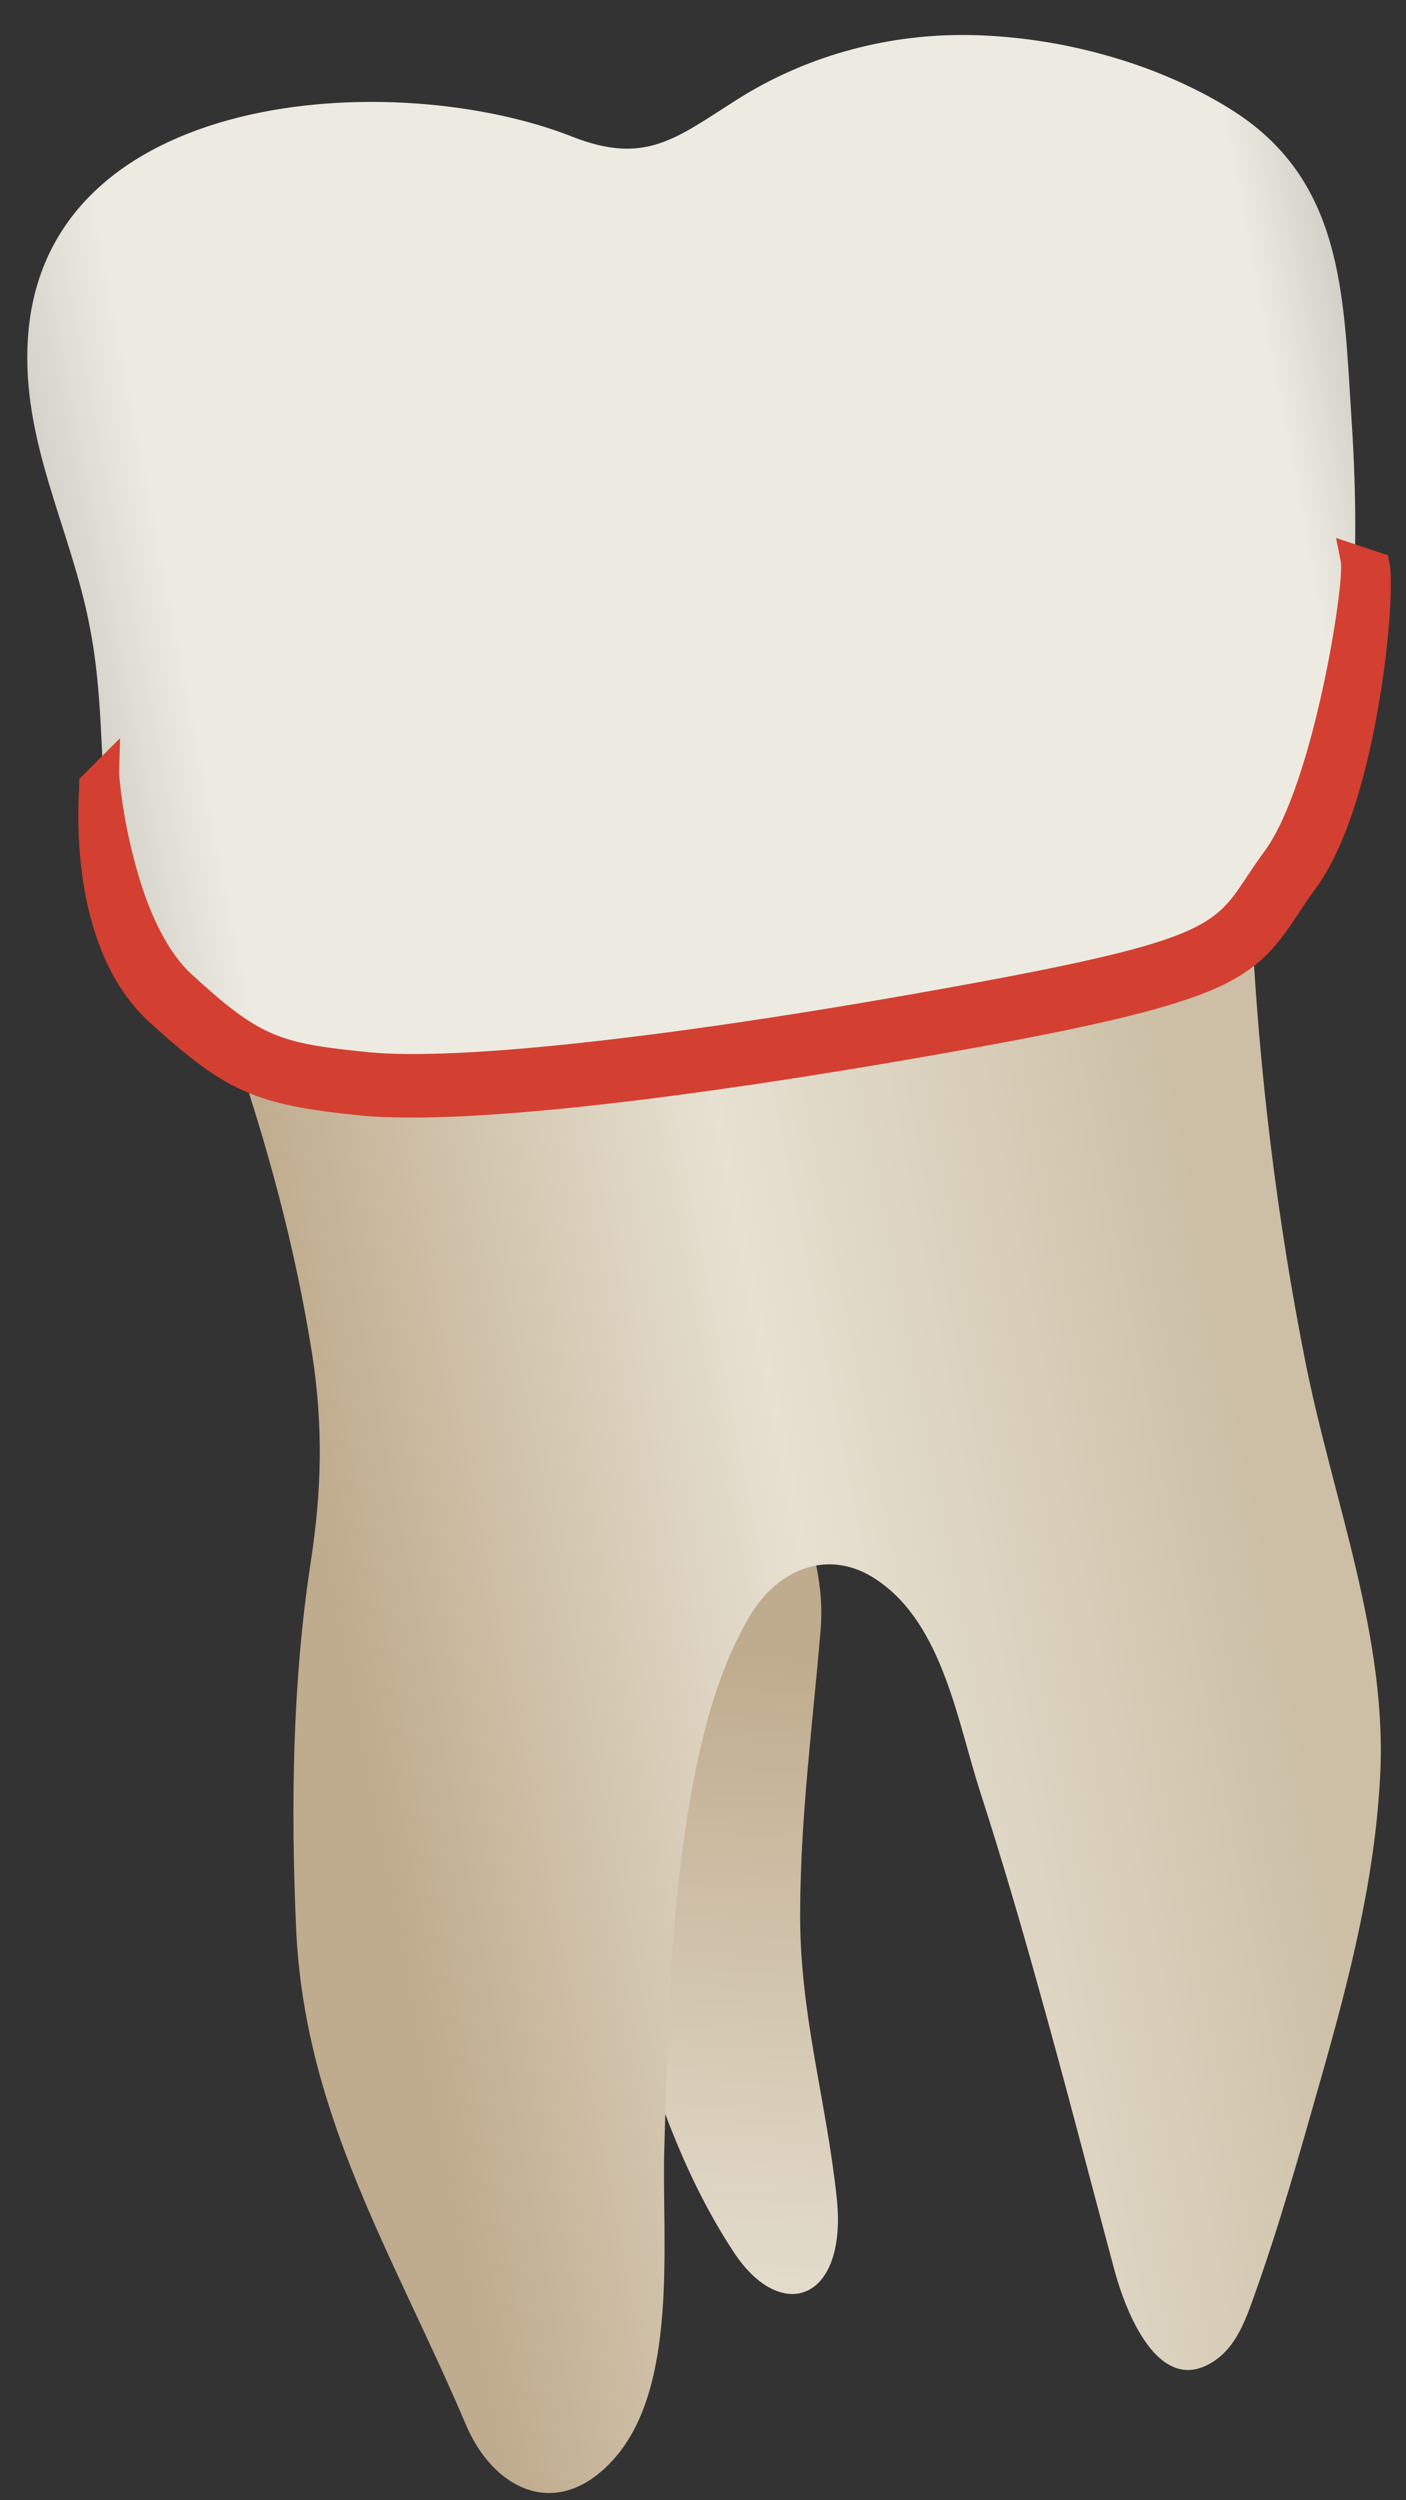 <svg width="27" height="48" viewBox="0 0 27 48" fill="none" xmlns="http://www.w3.org/2000/svg">
<rect x="0" y="0" width="27" height="48" fill="#333333" stroke="none"/>
<path d="M16.07 42.212C16.271 44.174 15.004 44.617 14.098 43.248C12.357 40.613 11.684 36.94 11.11 33.58C10.848 32.031 9.53 26.467 10.828 25.542C12.106 24.626 16.04 28.037 15.758 31.306C15.607 33.087 15.376 34.848 15.366 36.659C15.345 38.641 15.869 40.301 16.07 42.212Z" fill="url(#paint0_linear_78_5797)"/>
<path d="M4.438 19.958C5.122 21.919 5.675 23.962 5.997 26.014C6.208 27.392 6.178 28.62 5.967 29.988C5.615 32.282 5.584 34.676 5.685 36.99C5.836 40.602 7.576 43.319 8.955 46.568C9.468 47.765 10.645 48.389 11.711 47.292C13.069 45.904 12.697 42.976 12.758 41.206C12.828 38.791 12.878 36.356 13.361 33.972C13.573 32.946 13.864 31.93 14.398 31.024C14.931 30.129 15.917 29.696 16.852 30.34C18.11 31.195 18.392 33.077 18.824 34.405C19.227 35.652 19.599 36.92 19.951 38.188C20.454 39.978 20.917 41.779 21.4 43.58C21.601 44.325 22.245 46.075 23.341 45.31C23.714 45.049 23.895 44.606 24.046 44.184C24.549 42.795 24.951 41.367 25.354 39.948C25.897 38.047 26.39 36.145 26.5 34.163C26.662 31.457 25.595 28.791 25.072 26.165C24.518 23.378 24.177 20.561 24.036 17.724C24.026 17.533 24.015 17.332 23.885 17.201C23.714 17.02 23.422 17.03 23.17 17.06C20.102 17.412 17.023 17.694 13.955 18.086C11.882 18.348 9.8 18.62 7.737 18.992C6.842 19.163 5.142 19.253 4.438 19.958Z" fill="url(#paint1_linear_78_5797)"/>
<path d="M2.035 15.713C1.934 14.485 1.964 13.248 1.723 12.03C1.361 10.139 0.405 8.489 0.536 6.487C0.858 1.668 7.598 1.286 10.989 2.624C12.397 3.177 12.981 2.654 14.158 1.909C15.445 1.094 16.955 0.672 18.474 0.672C20.204 0.672 22.126 1.165 23.605 2.08C25.798 3.428 25.798 5.642 25.949 7.966C26.12 10.531 26.059 13.177 25.204 15.642C24.943 16.397 24.601 17.131 24.057 17.715C23.283 18.54 22.307 18.65 21.271 18.892C19.852 19.224 18.413 19.495 16.985 19.767C14.178 20.3 11.341 20.733 8.494 20.874C7.135 20.944 5.737 20.803 4.53 20.18C2.799 19.264 2.196 17.564 2.035 15.713Z" fill="url(#paint2_linear_78_5797)"/>
<path d="M7.921 21.183C7.548 21.183 7.226 21.173 6.955 21.143C4.983 20.942 4.47 20.721 3.041 19.413C1.542 18.035 1.784 15.217 1.794 15.077L2.025 14.845C2.025 14.886 2.236 17.743 3.504 18.91C4.872 20.157 5.295 20.288 7.025 20.469C8.816 20.65 13.152 20.167 18.605 19.171C23.283 18.316 23.504 17.984 24.158 17.008C24.259 16.857 24.37 16.686 24.511 16.495C25.496 15.157 26.11 11.203 26.02 10.73L26.432 10.871C26.543 11.445 26.221 15.328 25.064 16.908C24.933 17.089 24.832 17.24 24.722 17.401C24.36 17.944 24.078 18.366 23.233 18.739C22.448 19.081 21.15 19.403 18.726 19.845C13.937 20.711 10.104 21.183 7.921 21.183Z" fill="#D34031"/>
<path d="M7.92 21.455C7.538 21.455 7.206 21.445 6.924 21.415C4.892 21.214 4.328 20.952 2.86 19.614C1.481 18.346 1.461 16.032 1.521 15.097C1.521 15.087 1.521 15.077 1.521 15.067V14.956L1.823 14.654L2.306 14.171L2.286 14.845C2.296 14.976 2.357 15.67 2.558 16.435C2.819 17.491 3.212 18.276 3.684 18.709C5.002 19.916 5.365 20.027 7.055 20.198C8.825 20.379 13.121 19.896 18.554 18.9C23.122 18.065 23.323 17.763 23.927 16.858C24.027 16.707 24.148 16.526 24.289 16.334C25.224 15.057 25.828 11.183 25.747 10.781L25.657 10.328L26.653 10.66L26.683 10.811C26.753 11.153 26.683 12.34 26.472 13.547C26.281 14.654 25.919 16.163 25.265 17.059C25.134 17.23 25.033 17.391 24.933 17.542C24.56 18.095 24.248 18.578 23.333 18.98C22.528 19.332 21.21 19.664 18.765 20.107C13.987 20.972 10.133 21.455 7.92 21.455ZM2.185 17.139C2.336 17.894 2.638 18.678 3.222 19.212C4.61 20.479 5.063 20.68 6.974 20.872C7.236 20.902 7.548 20.912 7.91 20.912C10.093 20.912 13.916 20.429 18.665 19.564C21.069 19.121 22.357 18.809 23.112 18.467C23.886 18.125 24.138 17.743 24.48 17.22C24.58 17.059 24.691 16.898 24.822 16.717C25.496 15.801 25.868 14.04 26.049 12.692C26.009 12.904 25.969 13.115 25.919 13.326C25.727 14.211 25.315 15.831 24.711 16.636C24.581 16.817 24.46 16.988 24.359 17.139C23.615 18.256 23.232 18.578 18.625 19.423C13.142 20.429 8.785 20.912 6.964 20.731C5.184 20.55 4.711 20.399 3.282 19.101C2.779 18.618 2.417 17.874 2.185 17.139Z" fill="#D34031"/>
<defs>
<linearGradient id="paint0_linear_78_5797" x1="12.89" y1="25.295" x2="10.78" y2="64.1" gradientUnits="userSpaceOnUse">
<stop offset="0.16" stop-color="#BFAB8D"/>
<stop offset="0.508" stop-color="#E7E1D2"/>
<stop offset="0.73" stop-color="#CCBFA6"/>
</linearGradient>
<linearGradient id="paint1_linear_78_5797" x1="6.964" y1="33.845" x2="24.458" y2="30.441" gradientUnits="userSpaceOnUse">
<stop stop-color="#BFAB8D"/>
<stop offset="0.508" stop-color="#E7E1D2"/>
<stop offset="1" stop-color="#CCBFA6"/>
</linearGradient>
<linearGradient id="paint2_linear_78_5797" x1="-3.539" y1="13.793" x2="29.759" y2="7.313" gradientUnits="userSpaceOnUse">
<stop stop-color="#94938C"/>
<stop offset="0.211" stop-color="#EDEBE1"/>
<stop offset="0.847" stop-color="#EDEBE1"/>
<stop offset="1" stop-color="#94938C"/>
</linearGradient>
</defs>
</svg>
